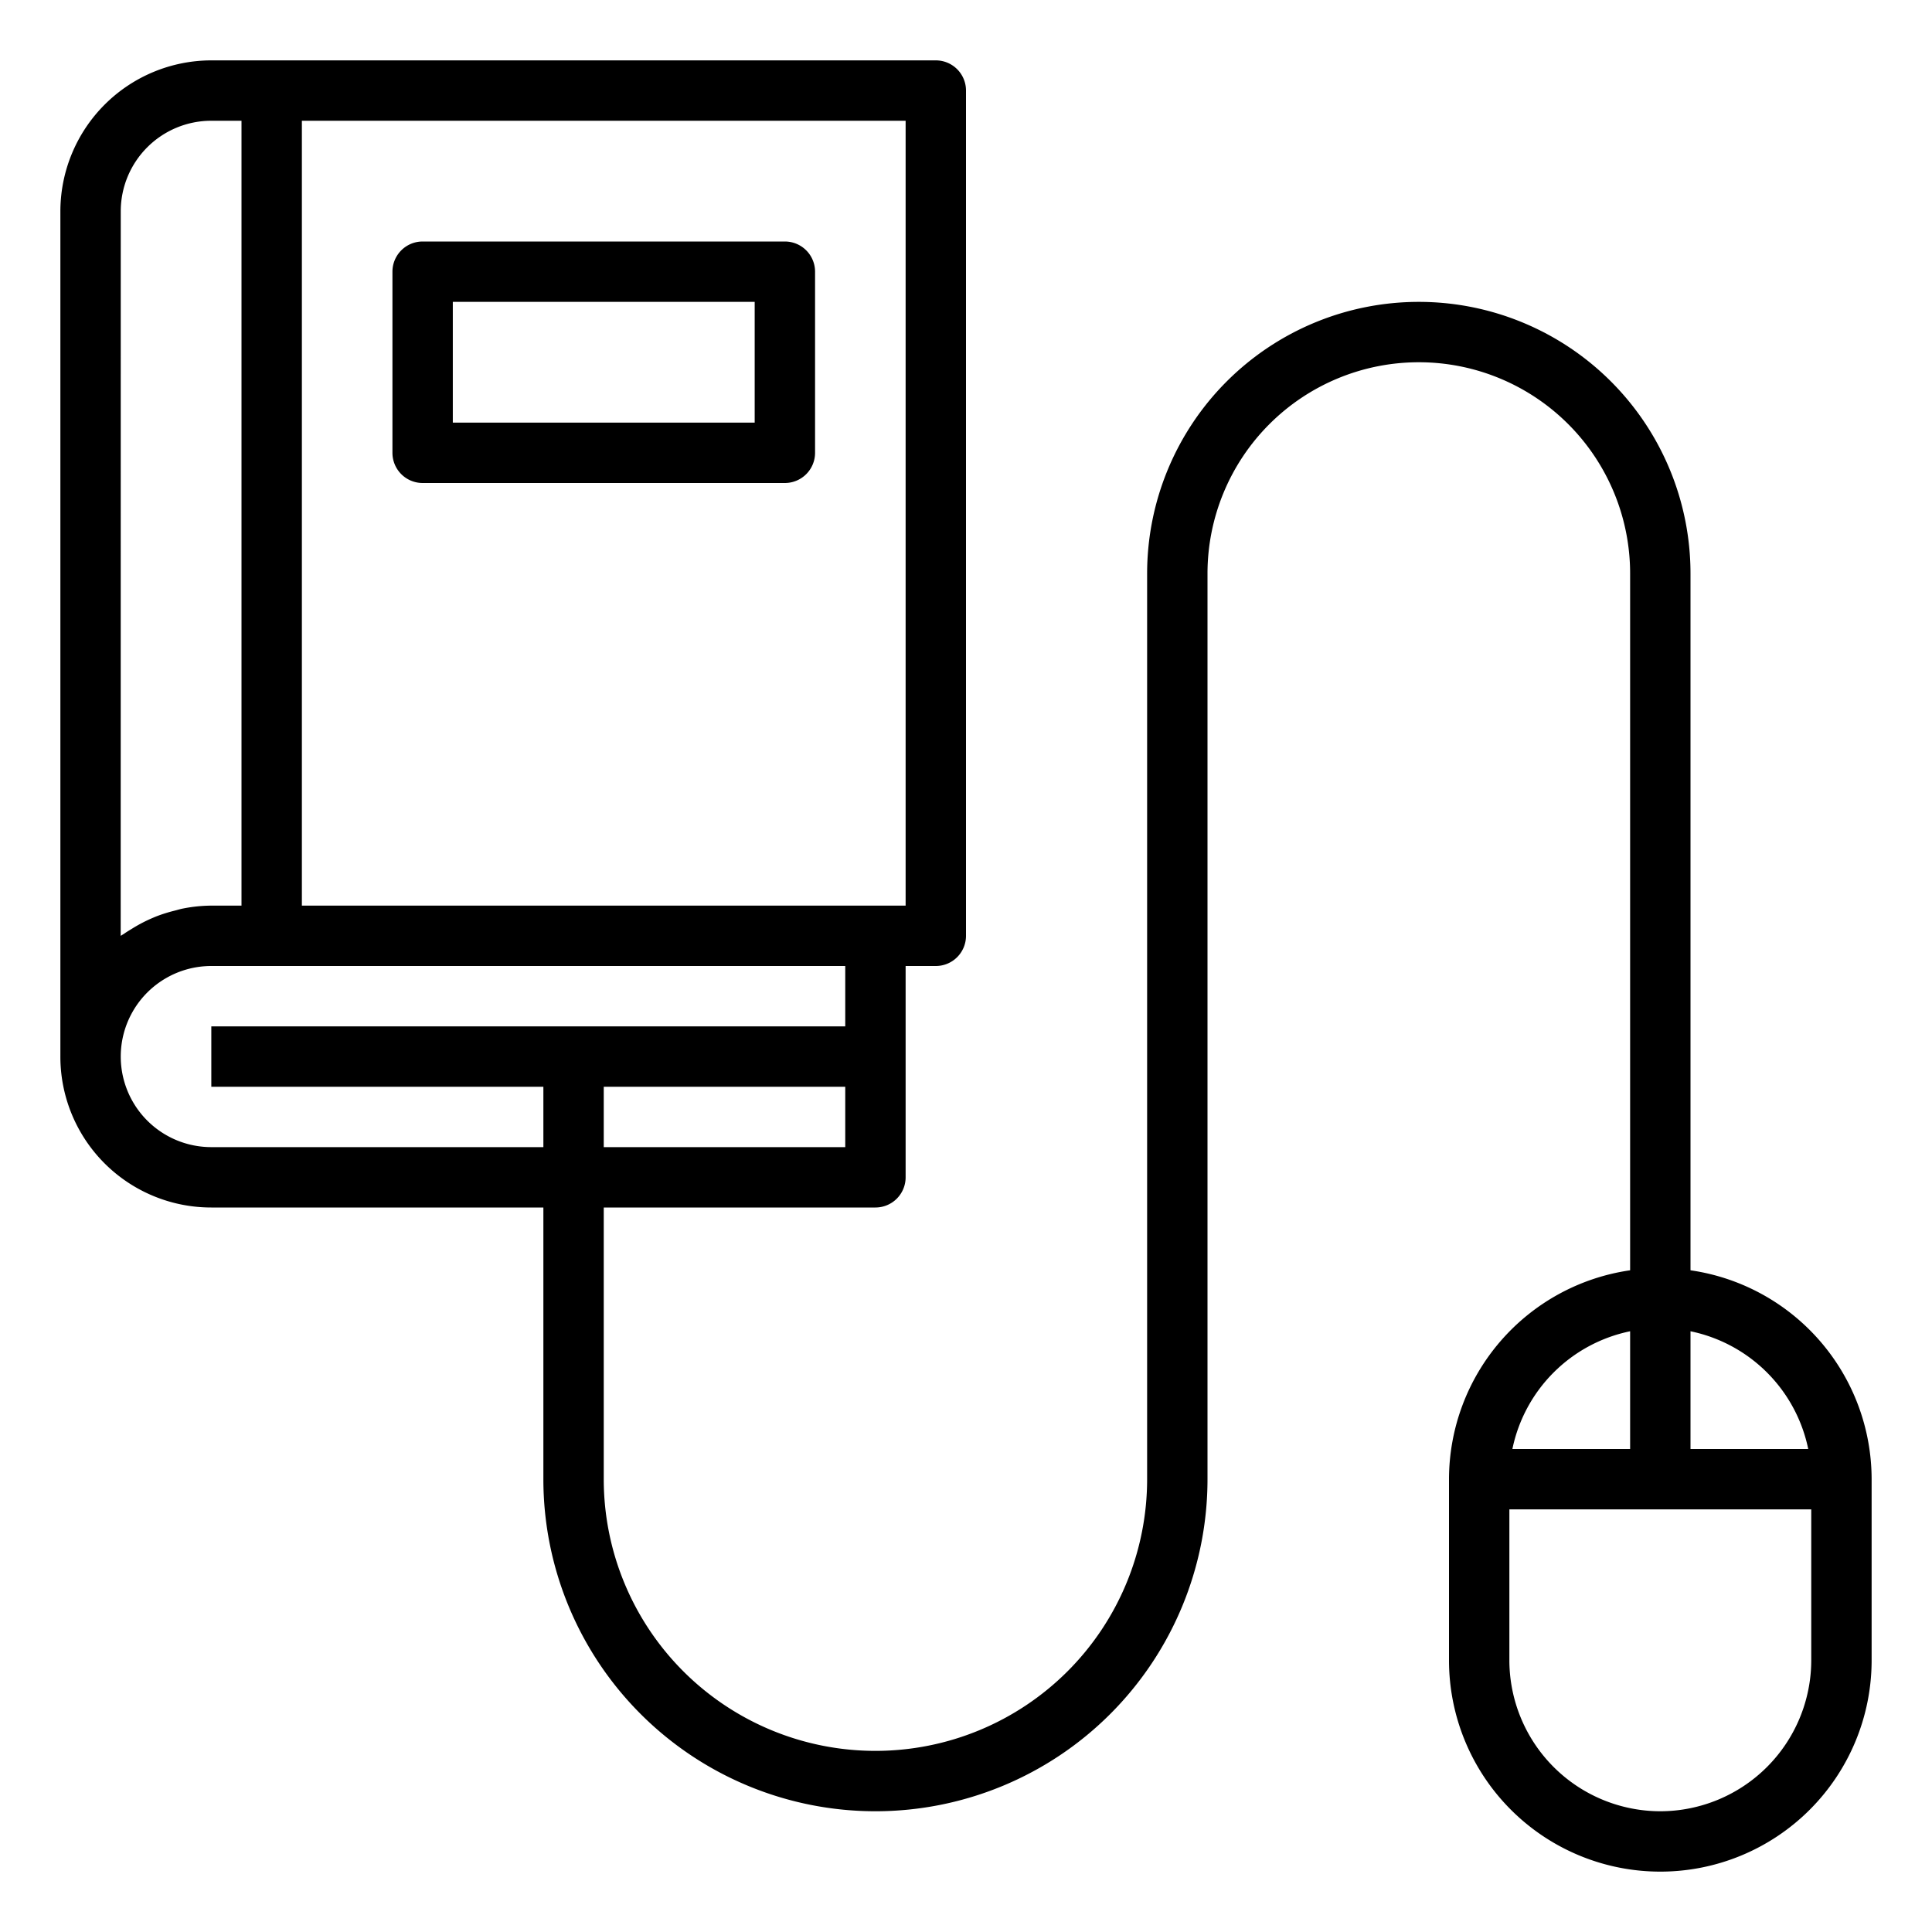<svg xmlns="http://www.w3.org/2000/svg" viewBox="0 0 64 64" x="0px" y="0px"><g data-name="Online-Book"><path d="M14,16H26a1,1,0,0,0,1-1V9a1,1,0,0,0-1-1H14a1,1,0,0,0-1,1v6A1,1,0,0,0,14,16Zm1-6H25v4H15Z"></path><path d="M56,42.08V19a9,9,0,0,0-18,0V49a9,9,0,0,1-18,0V40h9a1,1,0,0,0,1-1V32h1a1,1,0,0,0,1-1V3a1,1,0,0,0-1-1H7A5.006,5.006,0,0,0,2,7V35a4.995,4.995,0,0,0,5,5H18v9a11,11,0,0,0,22,0V19a7,7,0,0,1,14,0V42.08A7,7,0,0,0,48,49v6a7,7,0,0,0,14,0V49A7,7,0,0,0,56,42.08ZM20,38V36h8v2Zm10-8H10V4H30ZM4,7A3,3,0,0,1,7,4H8V30H7a4.964,4.964,0,0,0-.927.094c-.1.018-.188.047-.282.071a5.1,5.1,0,0,0-.593.184c-.1.04-.2.083-.3.129a5.018,5.018,0,0,0-.52.283c-.087.054-.175.105-.258.164-.039.028-.084.049-.122.077ZM7,38a3,3,0,0,1,0-6H28v2H7v2H18v2ZM59.9,48H56V44.1A5.016,5.016,0,0,1,59.9,48ZM54,44.1V48H50.1A5.016,5.016,0,0,1,54,44.1ZM55,60a5.006,5.006,0,0,1-5-5V50H60v5A5.006,5.006,0,0,1,55,60Z"></path></g></svg>